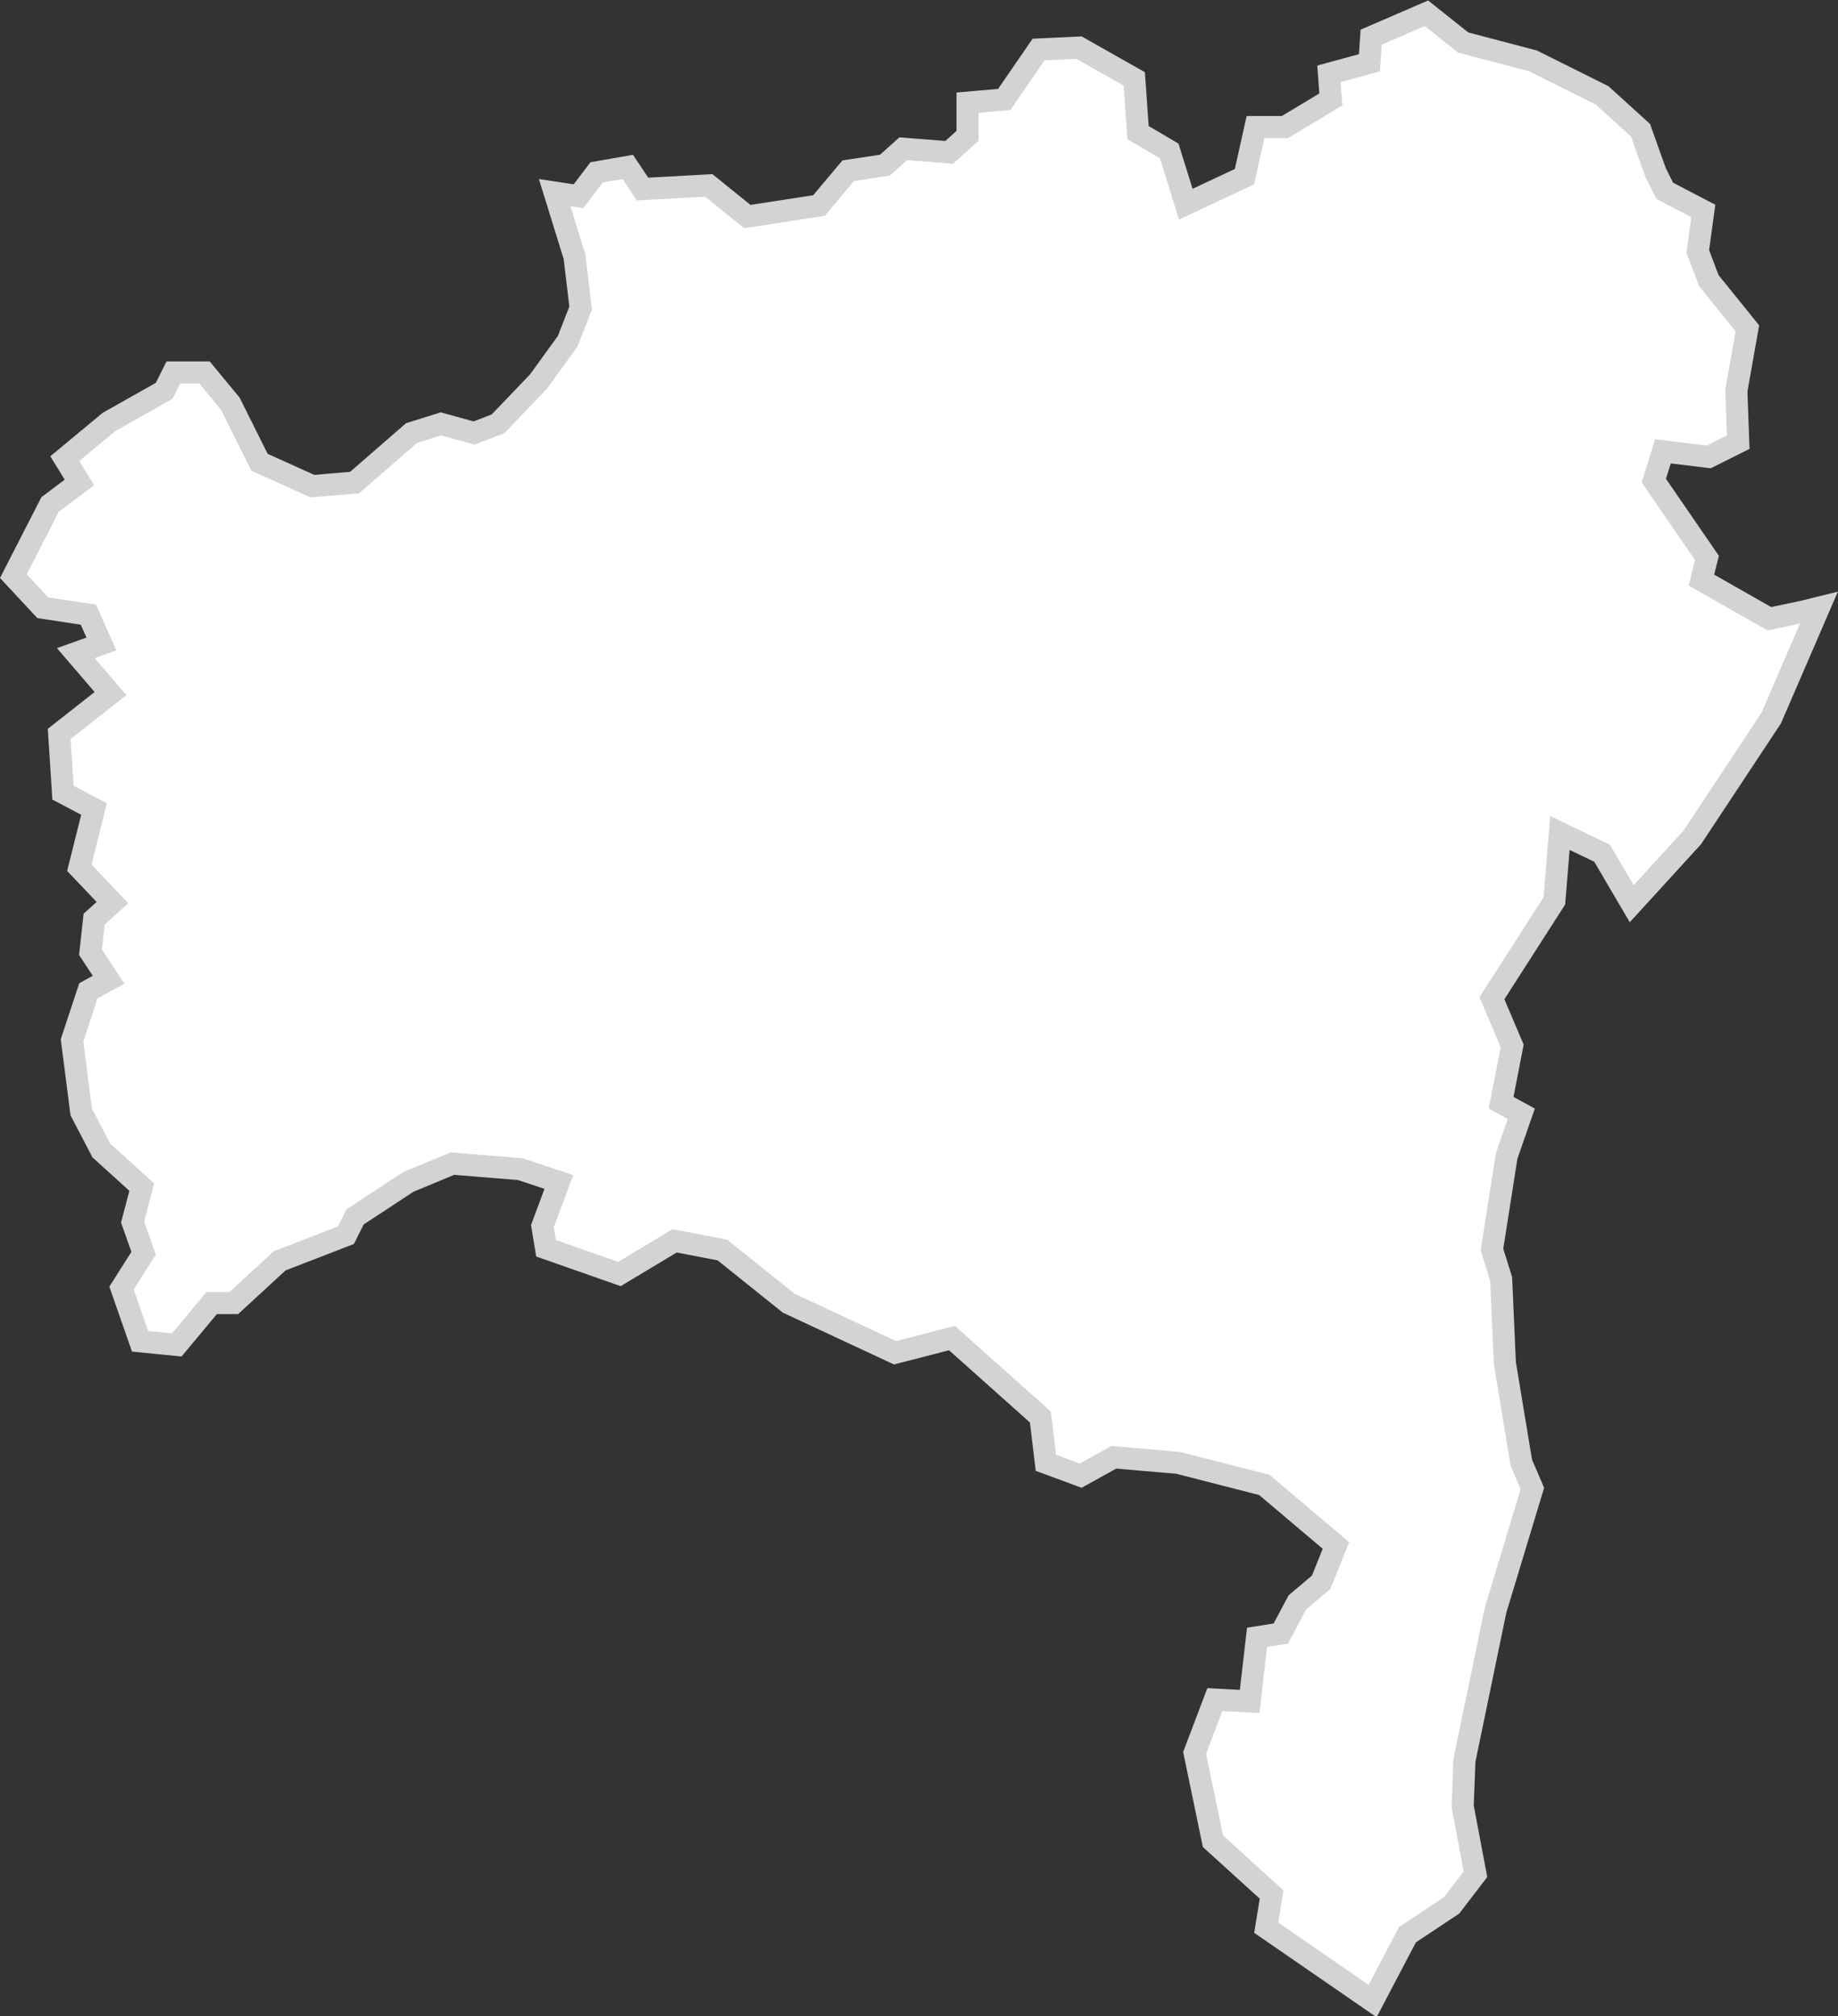 <svg xmlns="http://www.w3.org/2000/svg" viewBox="0 0 166.35 182.47"><rect x="0" y="0" width="166.35" height="182.47" fill="#333333" stroke="none"/><defs><style>.cls-1{fill:#fff;stroke:#d3d3d3;stroke-miterlimit:10;stroke-width:2px;}</style></defs><g id="Camada_2" data-name="Camada 2"><g id="_3D" data-name="3D"><path id="BA" class="cls-1" d="M149.84,15.6l.83,1.67,3.49,1.82-.5,3.66,1,2.65,3.49,4.32-1,5.65.17,4.65-2.66,1.33-4.15-.5-.83,2.65,4.81,7-.5,2L160.14,56l3.15-.67,1.33-.33-4.32,10-7.14,10.79-5.48,6L145,77.22l-3.82-1.83-.5,6.14-5.65,8.81,1.83,4.31-1,5.15,1.83,1-1.33,3.82-1.33,8.47.83,2.65.34,7.64,1.49,9,1,2.33-3.33,11-2.82,13.61-.16,4.16,1.16,6.14-2.16,2.82-4,2.66-3.15,6-9.63-6.64.49-3-5.31-4.82-1.66-8,1.83-4.82,3.15.17.67-5.81,2.15-.34,1.5-2.82,2.16-1.83,1.33-3.32-6.48-5.48-7.81-2-5.81-.5-3,1.66-3.15-1.16-.5-4.15-8-7.14-5.15,1.33-9.63-4.49-6-4.81-4.32-.83-5,3-6.64-2.33-.33-2,1.49-4-3.49-1.16-6.14-.5-4,1.66-4.81,3.16-.83,1.66-6,2.32-4.15,3.82h-2L16,121.72l-3.32-.33L11,116.57l2-3.15-1-2.82.83-3.16-3.66-3.32-1.82-3.49-.83-6.48L8,89.67l1.83-1L8.19,86.18l.33-3,1.66-1.49-3-3.16,1.33-5.31L5.7,71.74l-.34-5.32L10,62.77,6.86,59.11l2.32-.83L8,55.63,3.87,55,1.21,52.14l3.32-6.48,2.66-2L5.86,41.51l4-3.32,5-2.82.83-1.66h2.82l2.33,2.82,2.65,5.31L28.28,44l3.82-.33,5.15-4.48,2.66-.83,3,.83,2.16-.83,3.66-3.82,2.65-3.66,1.17-3L52,23.24,50.2,17.43l2.16.33L54,15.6l2.82-.49,1.33,2,6-.33,3.49,2.82,6.48-1,2.65-3.15,3.32-.5,1.66-1.49,4.16.33,1.66-1.5v-3L90.89,9,94,4.48l3.66-.17,5,2.83L103,12l2.82,1.66,1.5,4.82,5.31-2.49,1-4.49h2.66L120.45,9l-.17-2.32,3.66-1,.16-2.32,5-2.16,3.33,2.65,6.31,1.66L145,8.63l3.48,3.16Z"/></g></g></svg>